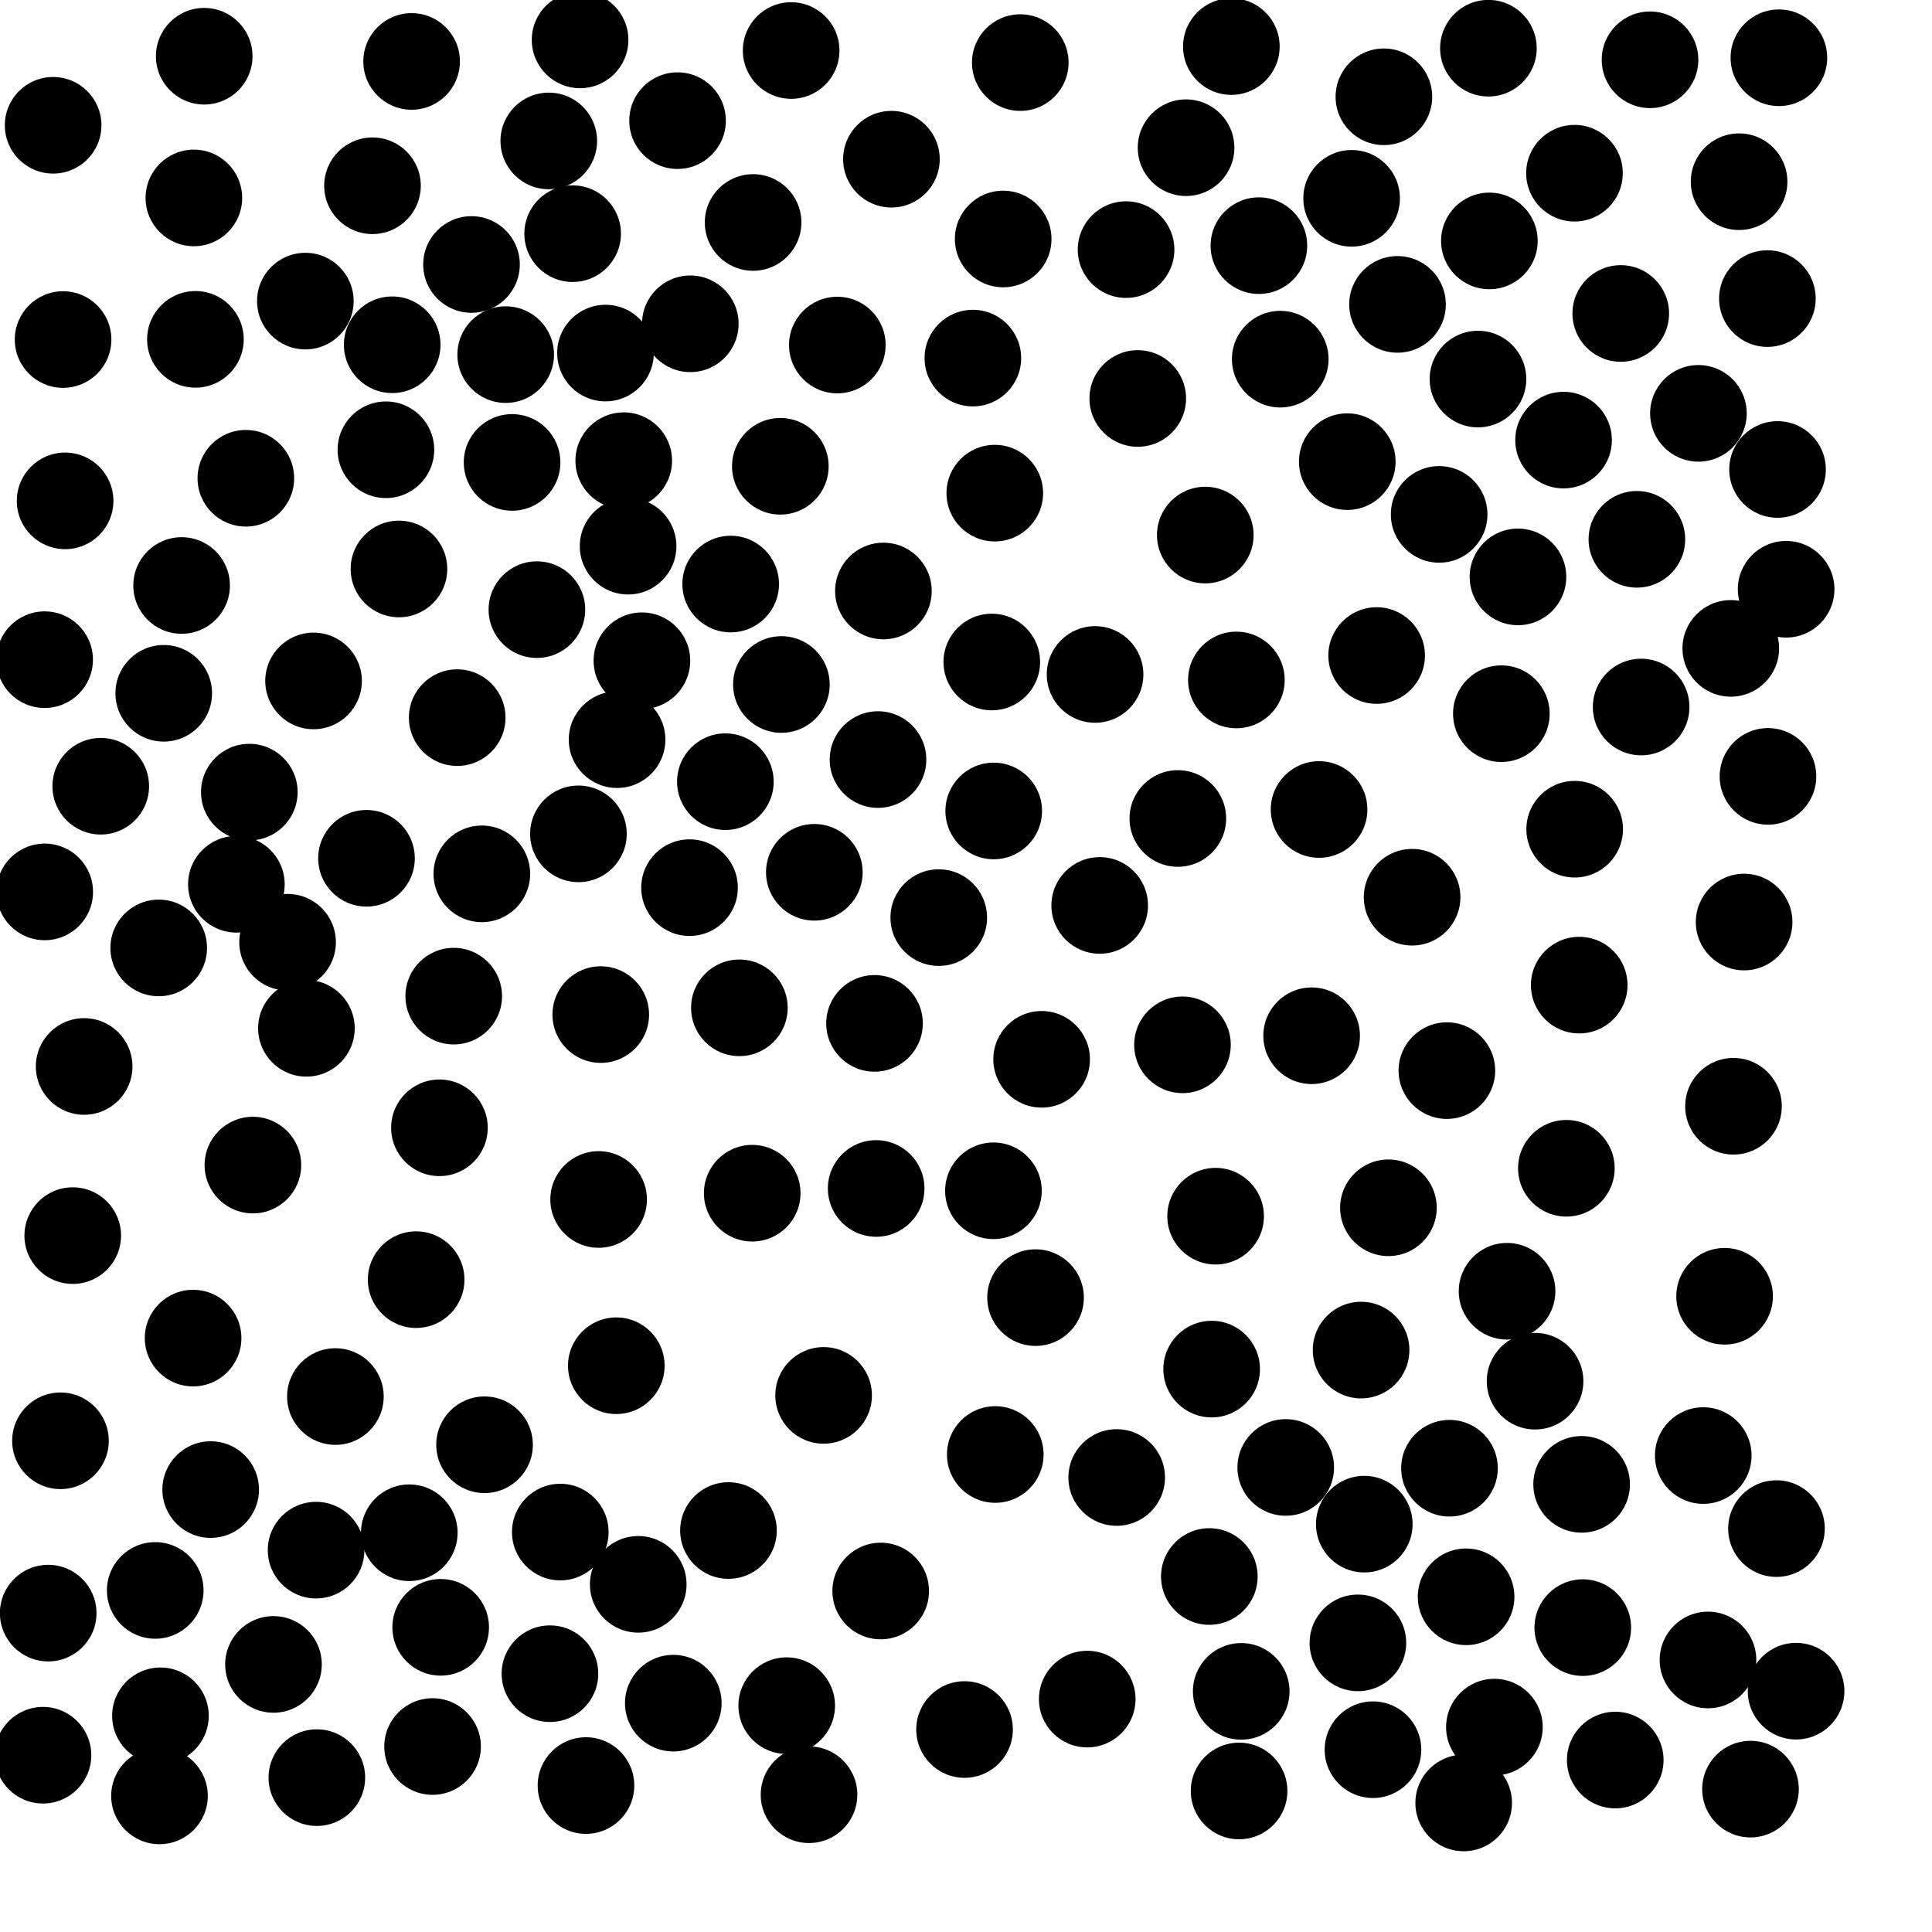 <?xml version="1.0" ?>
<!DOCTYPE svg PUBLIC "-//W3C//DTD SVG 1.1//EN" "http://www.w3.org/Graphics/SVG/1.1/DTD/svg11.dtd">
<svg width="20" height="20" version="1.1" xmlns="http://www.w3.org/2000/svg">
<circle cx="6.005" cy="0.413" r="0.5" fill="rgb(0,0,0)" />
<circle cx="15.408" cy="0.499" r="0.5" fill="rgb(0,0,0)" />
<circle cx="8.19" cy="0.523" r="0.5" fill="rgb(0,0,0)" />
<circle cx="10.562" cy="0.648" r="0.5" fill="rgb(0,0,0)" />
<circle cx="5.681" cy="1.459" r="0.5" fill="rgb(0,0,0)" />
<circle cx="16.299" cy="1.793" r="0.5" fill="rgb(0,0,0)" />
<circle cx="13.992" cy="2.053" r="0.5" fill="rgb(0,0,0)" />
<circle cx="3.856" cy="1.923" r="0.5" fill="rgb(0,0,0)" />
<circle cx="2.007" cy="2.049" r="0.5" fill="rgb(0,0,0)" />
<circle cx="5.928" cy="2.419" r="0.5" fill="rgb(0,0,0)" />
<circle cx="4.881" cy="2.738" r="0.5" fill="rgb(0,0,0)" />
<circle cx="7.796" cy="2.303" r="0.5" fill="rgb(0,0,0)" />
<circle cx="14.467" cy="3.151" r="0.5" fill="rgb(0,0,0)" />
<circle cx="4.06" cy="3.569" r="0.5" fill="rgb(0,0,0)" />
<circle cx="6.268" cy="3.655" r="0.5" fill="rgb(0,0,0)" />
<circle cx="15.3" cy="3.924" r="0.5" fill="rgb(0,0,0)" />
<circle cx="10.071" cy="3.707" r="0.5" fill="rgb(0,0,0)" />
<circle cx="13.253" cy="3.718" r="0.5" fill="rgb(0,0,0)" />
<circle cx="8.668" cy="3.572" r="0.5" fill="rgb(0,0,0)" />
<circle cx="17.582" cy="4.279" r="0.5" fill="rgb(0,0,0)" />
<circle cx="16.186" cy="4.556" r="0.5" fill="rgb(0,0,0)" />
<circle cx="3.995" cy="4.656" r="0.5" fill="rgb(0,0,0)" />
<circle cx="11.778" cy="4.125" r="0.5" fill="rgb(0,0,0)" />
<circle cx="5.301" cy="4.787" r="0.5" fill="rgb(0,0,0)" />
<circle cx="8.078" cy="4.827" r="0.5" fill="rgb(0,0,0)" />
<circle cx="6.502" cy="5.654" r="0.5" fill="rgb(0,0,0)" />
<circle cx="13.947" cy="4.779" r="0.5" fill="rgb(0,0,0)" />
<circle cx="10.298" cy="5.105" r="0.5" fill="rgb(0,0,0)" />
<circle cx="12.477" cy="5.539" r="0.5" fill="rgb(0,0,0)" />
<circle cx="11.657" cy="2.584" r="0.5" fill="rgb(0,0,0)" />
<circle cx="7.564" cy="6.046" r="0.5" fill="rgb(0,0,0)" />
<circle cx="1.88" cy="6.061" r="0.5" fill="rgb(0,0,0)" />
<circle cx="4.13" cy="5.89" r="0.5" fill="rgb(0,0,0)" />
<circle cx="9.145" cy="6.118" r="0.5" fill="rgb(0,0,0)" />
<circle cx="10.385" cy="2.474" r="0.5" fill="rgb(0,0,0)" />
<circle cx="6.645" cy="6.84" r="0.5" fill="rgb(0,0,0)" />
<circle cx="17.917" cy="6.712" r="0.5" fill="rgb(0,0,0)" />
<circle cx="5.235" cy="3.671" r="0.5" fill="rgb(0,0,0)" />
<circle cx="1.695" cy="7.177" r="0.5" fill="rgb(0,0,0)" />
<circle cx="8.089" cy="7.086" r="0.5" fill="rgb(0,0,0)" />
<circle cx="12.799" cy="7.039" r="0.5" fill="rgb(0,0,0)" />
<circle cx="3.246" cy="7.049" r="0.5" fill="rgb(0,0,0)" />
<circle cx="6.388" cy="7.657" r="0.5" fill="rgb(0,0,0)" />
<circle cx="11.336" cy="6.982" r="0.5" fill="rgb(0,0,0)" />
<circle cx="16.989" cy="7.319" r="0.5" fill="rgb(0,0,0)" />
<circle cx="2.581" cy="8.2" r="0.5" fill="rgb(0,0,0)" />
<circle cx="10.287" cy="8.395" r="0.5" fill="rgb(0,0,0)" />
<circle cx="16.301" cy="8.584" r="0.5" fill="rgb(0,0,0)" />
<circle cx="9.089" cy="7.863" r="0.5" fill="rgb(0,0,0)" />
<circle cx="2.447" cy="9.154" r="0.5" fill="rgb(0,0,0)" />
<circle cx="2.545" cy="4.951" r="0.5" fill="rgb(0,0,0)" />
<circle cx="5.988" cy="8.632" r="0.5" fill="rgb(0,0,0)" />
<circle cx="14.326" cy="1.002" r="0.5" fill="rgb(0,0,0)" />
<circle cx="14.251" cy="6.786" r="0.5" fill="rgb(0,0,0)" />
<circle cx="4.988" cy="9.046" r="0.5" fill="rgb(0,0,0)" />
<circle cx="12.193" cy="8.473" r="0.5" fill="rgb(0,0,0)" />
<circle cx="11.384" cy="9.373" r="0.5" fill="rgb(0,0,0)" />
<circle cx="6.457" cy="4.769" r="0.5" fill="rgb(0,0,0)" />
<circle cx="14.618" cy="9.288" r="0.5" fill="rgb(0,0,0)" />
<circle cx="2.977" cy="9.754" r="0.5" fill="rgb(0,0,0)" />
<circle cx="3.161" cy="3.117" r="0.5" fill="rgb(0,0,0)" />
<circle cx="3.172" cy="10.645" r="0.5" fill="rgb(0,0,0)" />
<circle cx="13.032" cy="2.543" r="0.5" fill="rgb(0,0,0)" />
<circle cx="7.654" cy="10.433" r="0.5" fill="rgb(0,0,0)" />
<circle cx="1.643" cy="9.813" r="0.5" fill="rgb(0,0,0)" />
<circle cx="14.978" cy="11.083" r="0.5" fill="rgb(0,0,0)" />
<circle cx="1.043" cy="8.139" r="0.5" fill="rgb(0,0,0)" />
<circle cx="13.578" cy="10.722" r="0.5" fill="rgb(0,0,0)" />
<circle cx="10.783" cy="10.966" r="0.5" fill="rgb(0,0,0)" />
<circle cx="4.549" cy="11.675" r="0.5" fill="rgb(0,0,0)" />
<circle cx="2.618" cy="12.061" r="0.5" fill="rgb(0,0,0)" />
<circle cx="6.197" cy="12.417" r="0.5" fill="rgb(0,0,0)" />
<circle cx="12.584" cy="12.59" r="0.5" fill="rgb(0,0,0)" />
<circle cx="9.07" cy="12.303" r="0.5" fill="rgb(0,0,0)" />
<circle cx="15.601" cy="13.367" r="0.5" fill="rgb(0,0,0)" />
<circle cx="10.72" cy="13.433" r="0.5" fill="rgb(0,0,0)" />
<circle cx="14.898" cy="5.325" r="0.5" fill="rgb(0,0,0)" />
<circle cx="7.787" cy="12.352" r="0.5" fill="rgb(0,0,0)" />
<circle cx="15.891" cy="14.298" r="0.5" fill="rgb(0,0,0)" />
<circle cx="16.348" cy="10.198" r="0.5" fill="rgb(0,0,0)" />
<circle cx="14.09" cy="13.976" r="0.5" fill="rgb(0,0,0)" />
<circle cx="1.999" cy="13.852" r="0.5" fill="rgb(0,0,0)" />
<circle cx="12.543" cy="14.173" r="0.5" fill="rgb(0,0,0)" />
<circle cx="15.542" cy="7.388" r="0.5" fill="rgb(0,0,0)" />
<circle cx="6.38" cy="14.138" r="0.5" fill="rgb(0,0,0)" />
<circle cx="0.463" cy="9.233" r="0.5" fill="rgb(0,0,0)" />
<circle cx="0.871" cy="11.04" r="0.5" fill="rgb(0,0,0)" />
<circle cx="15.005" cy="15.199" r="0.5" fill="rgb(0,0,0)" />
<circle cx="15.714" cy="5.972" r="0.5" fill="rgb(0,0,0)" />
<circle cx="8.526" cy="14.445" r="0.5" fill="rgb(0,0,0)" />
<circle cx="5.016" cy="14.956" r="0.5" fill="rgb(0,0,0)" />
<circle cx="13.31" cy="15.191" r="0.5" fill="rgb(0,0,0)" />
<circle cx="0.674" cy="5.185" r="0.5" fill="rgb(0,0,0)" />
<circle cx="14.373" cy="12.503" r="0.5" fill="rgb(0,0,0)" />
<circle cx="2.181" cy="15.42" r="0.5" fill="rgb(0,0,0)" />
<circle cx="14.123" cy="15.778" r="0.5" fill="rgb(0,0,0)" />
<circle cx="5.8" cy="15.86" r="0.5" fill="rgb(0,0,0)" />
<circle cx="4.261" cy="0.636" r="0.5" fill="rgb(0,0,0)" />
<circle cx="9.228" cy="1.648" r="0.5" fill="rgb(0,0,0)" />
<circle cx="4.237" cy="15.867" r="0.5" fill="rgb(0,0,0)" />
<circle cx="17.632" cy="15.068" r="0.5" fill="rgb(0,0,0)" />
<circle cx="11.56" cy="15.295" r="0.5" fill="rgb(0,0,0)" />
<circle cx="6.607" cy="16.401" r="0.5" fill="rgb(0,0,0)" />
<circle cx="10.303" cy="15.057" r="0.5" fill="rgb(0,0,0)" />
<circle cx="0.462" cy="6.829" r="0.5" fill="rgb(0,0,0)" />
<circle cx="3.272" cy="16.047" r="0.5" fill="rgb(0,0,0)" />
<circle cx="7.541" cy="15.844" r="0.5" fill="rgb(0,0,0)" />
<circle cx="12.519" cy="16.32" r="0.5" fill="rgb(0,0,0)" />
<circle cx="15.418" cy="2.494" r="0.5" fill="rgb(0,0,0)" />
<circle cx="2.023" cy="3.513" r="0.5" fill="rgb(0,0,0)" />
<circle cx="15.177" cy="16.53" r="0.5" fill="rgb(0,0,0)" />
<circle cx="17.081" cy="0.619" r="0.5" fill="rgb(0,0,0)" />
<circle cx="4.562" cy="16.846" r="0.5" fill="rgb(0,0,0)" />
<circle cx="10.267" cy="6.853" r="0.5" fill="rgb(0,0,0)" />
<circle cx="4.697" cy="10.312" r="0.5" fill="rgb(0,0,0)" />
<circle cx="14.057" cy="17.007" r="0.5" fill="rgb(0,0,0)" />
<circle cx="16.385" cy="16.849" r="0.5" fill="rgb(0,0,0)" />
<circle cx="16.778" cy="3.245" r="0.5" fill="rgb(0,0,0)" />
<circle cx="9.117" cy="16.47" r="0.5" fill="rgb(0,0,0)" />
<circle cx="17.681" cy="17.184" r="0.5" fill="rgb(0,0,0)" />
<circle cx="5.693" cy="17.326" r="0.5" fill="rgb(0,0,0)" />
<circle cx="2.831" cy="17.23" r="0.5" fill="rgb(0,0,0)" />
<circle cx="12.278" cy="1.529" r="0.5" fill="rgb(0,0,0)" />
<circle cx="12.849" cy="17.509" r="0.5" fill="rgb(0,0,0)" />
<circle cx="7.014" cy="1.249" r="0.5" fill="rgb(0,0,0)" />
<circle cx="7.138" cy="9.189" r="0.5" fill="rgb(0,0,0)" />
<circle cx="1.661" cy="17.762" r="0.5" fill="rgb(0,0,0)" />
<circle cx="8.144" cy="17.657" r="0.5" fill="rgb(0,0,0)" />
<circle cx="15.47" cy="17.879" r="0.5" fill="rgb(0,0,0)" />
<circle cx="18.003" cy="1.881" r="0.5" fill="rgb(0,0,0)" />
<circle cx="18.296" cy="3.091" r="0.5" fill="rgb(0,0,0)" />
<circle cx="4.308" cy="13.247" r="0.5" fill="rgb(0,0,0)" />
<circle cx="6.97" cy="17.631" r="0.5" fill="rgb(0,0,0)" />
<circle cx="7.146" cy="3.352" r="0.5" fill="rgb(0,0,0)" />
<circle cx="16.945" cy="5.583" r="0.5" fill="rgb(0,0,0)" />
<circle cx="9.718" cy="9.499" r="0.5" fill="rgb(0,0,0)" />
<circle cx="12.241" cy="10.816" r="0.5" fill="rgb(0,0,0)" />
<circle cx="17.853" cy="13.419" r="0.5" fill="rgb(0,0,0)" />
<circle cx="7.509" cy="8.092" r="0.5" fill="rgb(0,0,0)" />
<circle cx="3.472" cy="14.457" r="0.5" fill="rgb(0,0,0)" />
<circle cx="14.213" cy="18.113" r="0.5" fill="rgb(0,0,0)" />
<circle cx="18.401" cy="4.86" r="0.5" fill="rgb(0,0,0)" />
<circle cx="13.655" cy="8.38" r="0.5" fill="rgb(0,0,0)" />
<circle cx="0.653" cy="3.515" r="0.5" fill="rgb(0,0,0)" />
<circle cx="10.284" cy="12.327" r="0.5" fill="rgb(0,0,0)" />
<circle cx="4.478" cy="18.08" r="0.5" fill="rgb(0,0,0)" />
<circle cx="4.733" cy="7.429" r="0.5" fill="rgb(0,0,0)" />
<circle cx="12.827" cy="18.54" r="0.5" fill="rgb(0,0,0)" />
<circle cx="11.255" cy="17.589" r="0.5" fill="rgb(0,0,0)" />
<circle cx="15.152" cy="18.664" r="0.5" fill="rgb(0,0,0)" />
<circle cx="16.373" cy="15.366" r="0.5" fill="rgb(0,0,0)" />
<circle cx="1.607" cy="16.464" r="0.5" fill="rgb(0,0,0)" />
<circle cx="16.721" cy="18.22" r="0.5" fill="rgb(0,0,0)" />
<circle cx="9.985" cy="17.904" r="0.5" fill="rgb(0,0,0)" />
<circle cx="17.945" cy="11.452" r="0.5" fill="rgb(0,0,0)" />
<circle cx="18.055" cy="9.545" r="0.5" fill="rgb(0,0,0)" />
<circle cx="0.499" cy="16.699" r="0.5" fill="rgb(0,0,0)" />
<circle cx="18.415" cy="0.598" r="0.5" fill="rgb(0,0,0)" />
<circle cx="0.753" cy="12.791" r="0.5" fill="rgb(0,0,0)" />
<circle cx="18.39" cy="15.824" r="0.5" fill="rgb(0,0,0)" />
<circle cx="3.28" cy="18.402" r="0.5" fill="rgb(0,0,0)" />
<circle cx="18.302" cy="8.037" r="0.5" fill="rgb(0,0,0)" />
<circle cx="18.49" cy="6.1" r="0.5" fill="rgb(0,0,0)" />
<circle cx="6.219" cy="10.503" r="0.5" fill="rgb(0,0,0)" />
<circle cx="8.375" cy="18.579" r="0.5" fill="rgb(0,0,0)" />
<circle cx="16.215" cy="12.094" r="0.5" fill="rgb(0,0,0)" />
<circle cx="6.066" cy="18.484" r="0.5" fill="rgb(0,0,0)" />
<circle cx="0.55" cy="1.297" r="0.5" fill="rgb(0,0,0)" />
<circle cx="5.558" cy="6.311" r="0.5" fill="rgb(0,0,0)" />
<circle cx="8.43" cy="9.03" r="0.5" fill="rgb(0,0,0)" />
<circle cx="3.794" cy="8.885" r="0.5" fill="rgb(0,0,0)" />
<circle cx="2.114" cy="0.582" r="0.5" fill="rgb(0,0,0)" />
<circle cx="12.747" cy="0.482" r="0.5" fill="rgb(0,0,0)" />
<circle cx="1.651" cy="18.591" r="0.5" fill="rgb(0,0,0)" />
<circle cx="0.445" cy="18.17" r="0.5" fill="rgb(0,0,0)" />
<circle cx="0.626" cy="14.915" r="0.5" fill="rgb(0,0,0)" />
<circle cx="18.121" cy="18.521" r="0.5" fill="rgb(0,0,0)" />
<circle cx="9.053" cy="10.594" r="0.5" fill="rgb(0,0,0)" />
<circle cx="18.593" cy="17.507" r="0.5" fill="rgb(0,0,0)" />
</svg>
